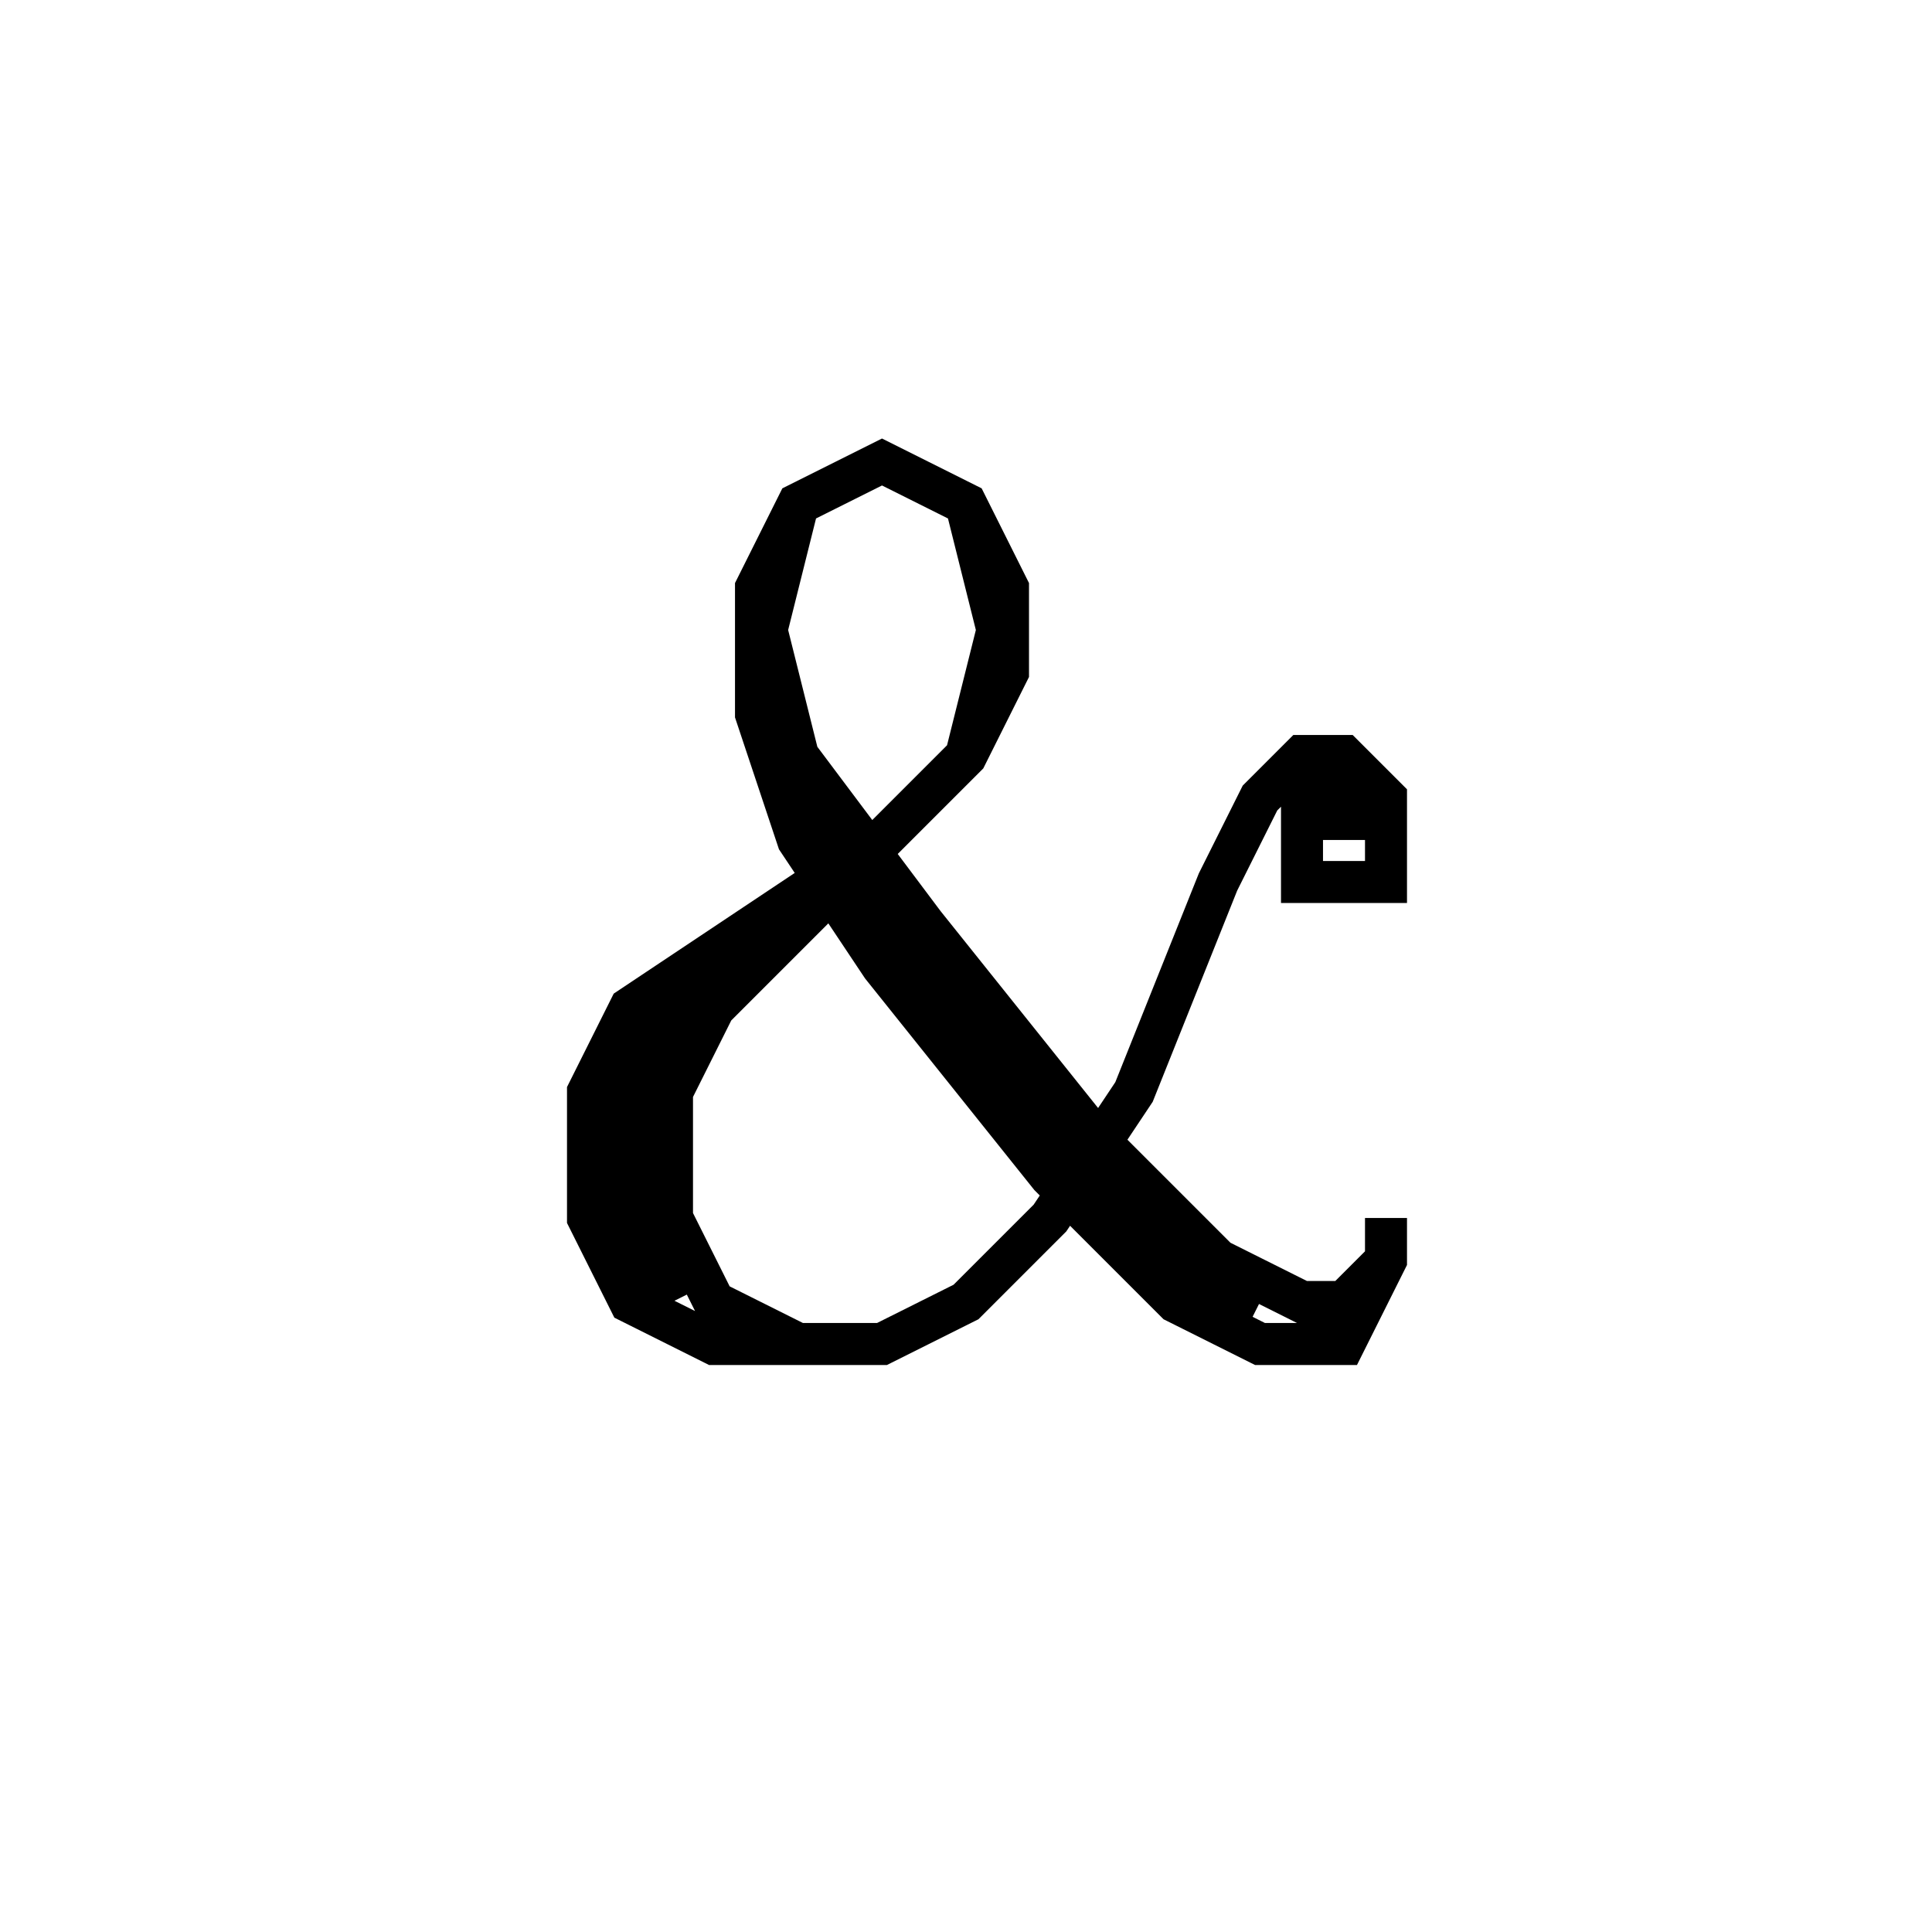 <svg xmlns='http://www.w3.org/2000/svg' 
xmlns:xlink='http://www.w3.org/1999/xlink' 
viewBox = '-23 -23 46 46' >
<path d = '
	M 9, -3
	L 9, -4
	L 8, -4
	L 8, -2
	L 10, -2
	L 10, -4
	L 9, -5
	L 8, -5
	L 7, -4
	L 6, -2
	L 4, 3
	L 2, 6
	L 0, 8
	L -2, 9
	L -6, 9
	L -8, 8
	L -9, 6
	L -9, 3
	L -8, 1
	L -2, -3
	L 0, -5
	L 1, -7
	L 1, -9
	L 0, -11
	L -2, -12
	L -4, -11
	L -5, -9
	L -5, -6
	L -4, -3
	L -2, 0
	L 2, 5
	L 5, 8
	L 7, 9
	L 9, 9
	L 10, 7
	L 10, 6

	M -7, 8
	L -8, 6
	L -8, 3
	L -7, 1
	L -6, 0

	M 0, -5
	L 1, -9

	M 1, -7
	L 0, -11

	M -4, -11
	L -5, -7

	M -4, -4
	L -2, -1
	L 2, 4
	L 5, 7
	L 7, 8

	M -4, 9
	L -6, 8
	L -7, 6
	L -7, 3
	L -6, 1
	L -2, -3

	M -5, -9
	L -4, -5
	L -1, -1
	L 3, 4
	L 6, 7
	L 8, 8
	L 9, 8
	L 10, 7

' fill='none' stroke='black' />
</svg>